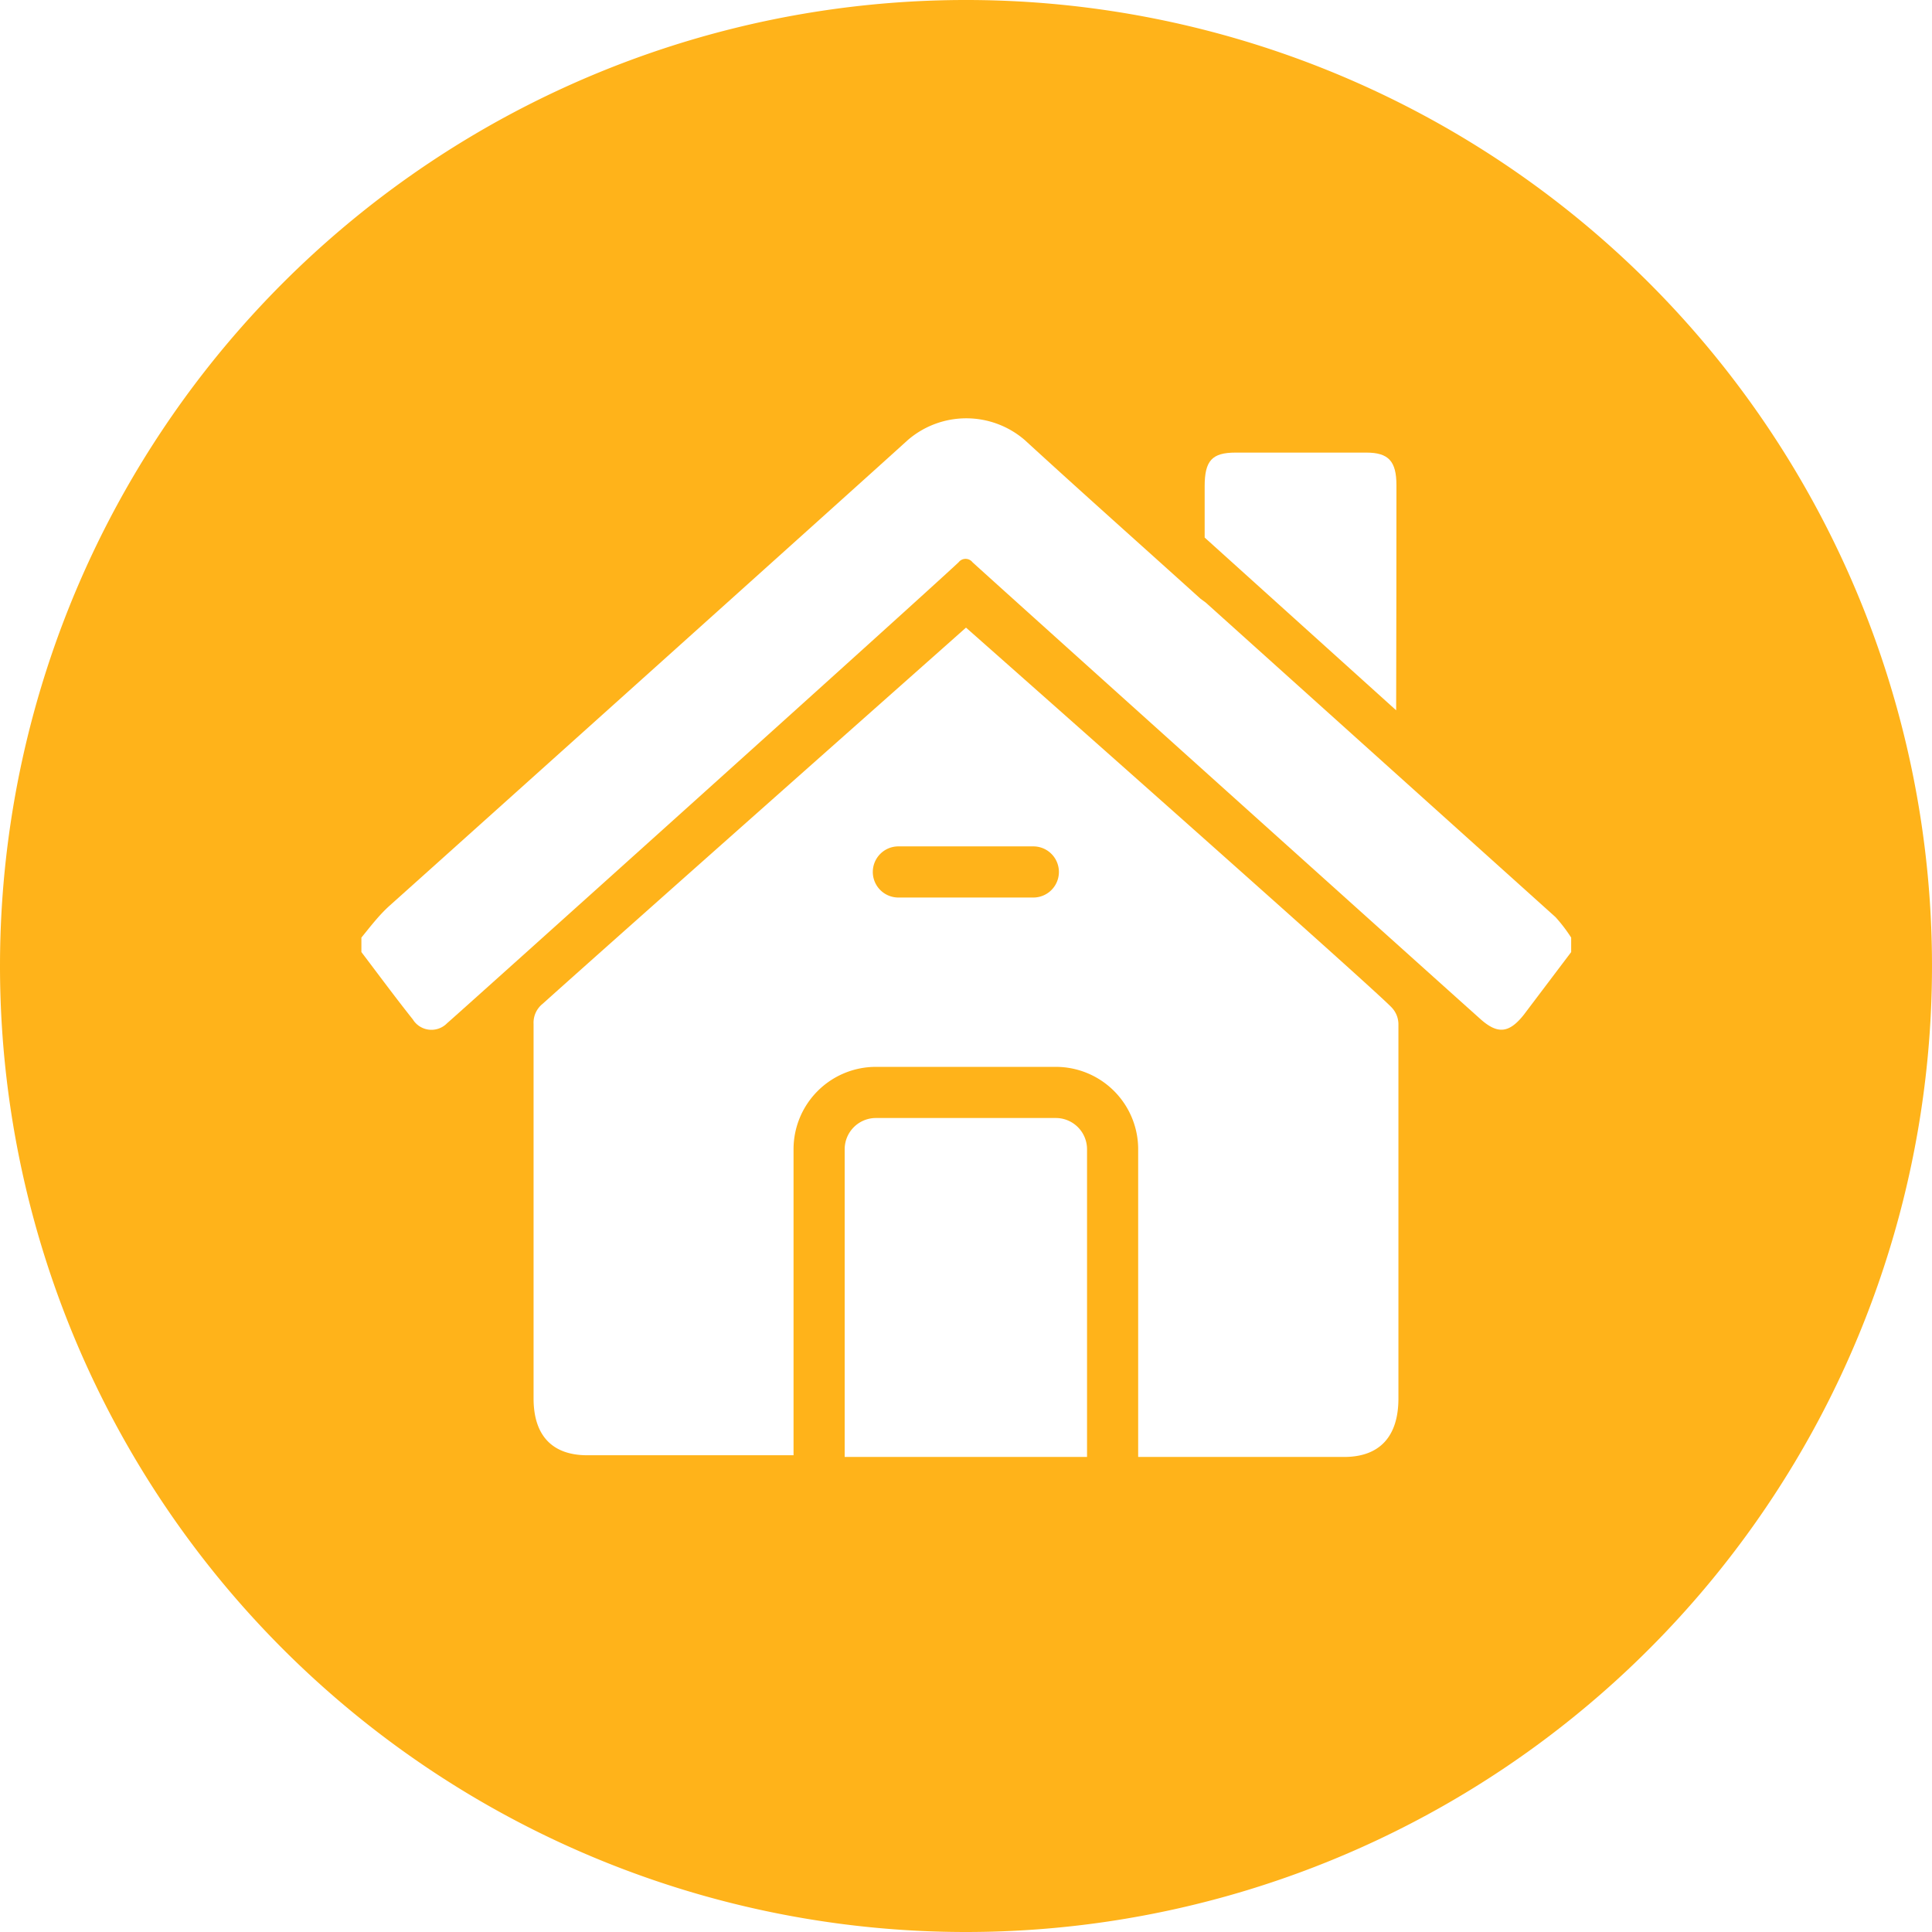 <svg xmlns="http://www.w3.org/2000/svg" viewBox="0 0 68 68">
	<defs>
		<style>
			#icon_hogar .cls-1 {
				fill: #ffb31a;
			}
			#icon_hogar .cls-2 {
				fill: #fff;
			}
		</style>
	</defs>
	<title>icon_hogar</title>
	<g id="icon_hogar">
		<path class="cls-1" d="M0,34A34,34,0,1,1,34,68,34,34,0,0,1,0,34"/>
		<path class="cls-2" d="M54.75,32.28,42.44,21.21l-.19-.14c-2.06-1.86-4.13-3.7-6.18-5.58a3.15,3.15,0,0,0-4.12,0c-1.35,1.23-15.57,14-18.23,16.38-.38.34-.69.75-1,1.13v.51c.6.79,1.19,1.59,1.81,2.37a.77.77,0,0,0,1.21.13c.19-.15,16.64-14.94,18-16.22a.31.31,0,0,1,.49,0c1.54,1.4,16.3,14.67,17.89,16.09.6.53,1,.48,1.51-.16l1.67-2.21V33A5.53,5.53,0,0,0,54.75,32.28Z"/>
		<path class="cls-2" d="M49.15,17.08c0-.85-.28-1.15-1.06-1.15h-4.6c-.83,0-1.09.28-1.09,1.19q0,.9,0,1.8L49.14,25Q49.15,21,49.15,17.08Z"/>
		<path class="cls-2" d="M37.16,39.35H30.83a1.1,1.1,0,0,0-1.1,1.1V51.28h8.53V40.45A1.1,1.1,0,0,0,37.16,39.35Z"/>
		<path class="cls-2" d="M49,35.48C48.6,35,34.5,22.53,34,22.09c-.58.52-12.41,11-14.9,13.24a.85.85,0,0,0-.32.71q0,6.59,0,13.18c0,1.32.67,2,1.89,2h7.26V40.45a2.9,2.9,0,0,1,2.9-2.9h6.33a2.9,2.9,0,0,1,2.9,2.9V51.28h7.25c1.25,0,1.91-.72,1.91-2.06q0-3,0-6c0-2.39,0-4.77,0-7.16A.86.86,0,0,0,49,35.48ZM36.37,31.59H31.62a.9.9,0,1,1,0-1.8h4.75a.9.9,0,1,1,0,1.8Z"/>
	</g>
</svg>
